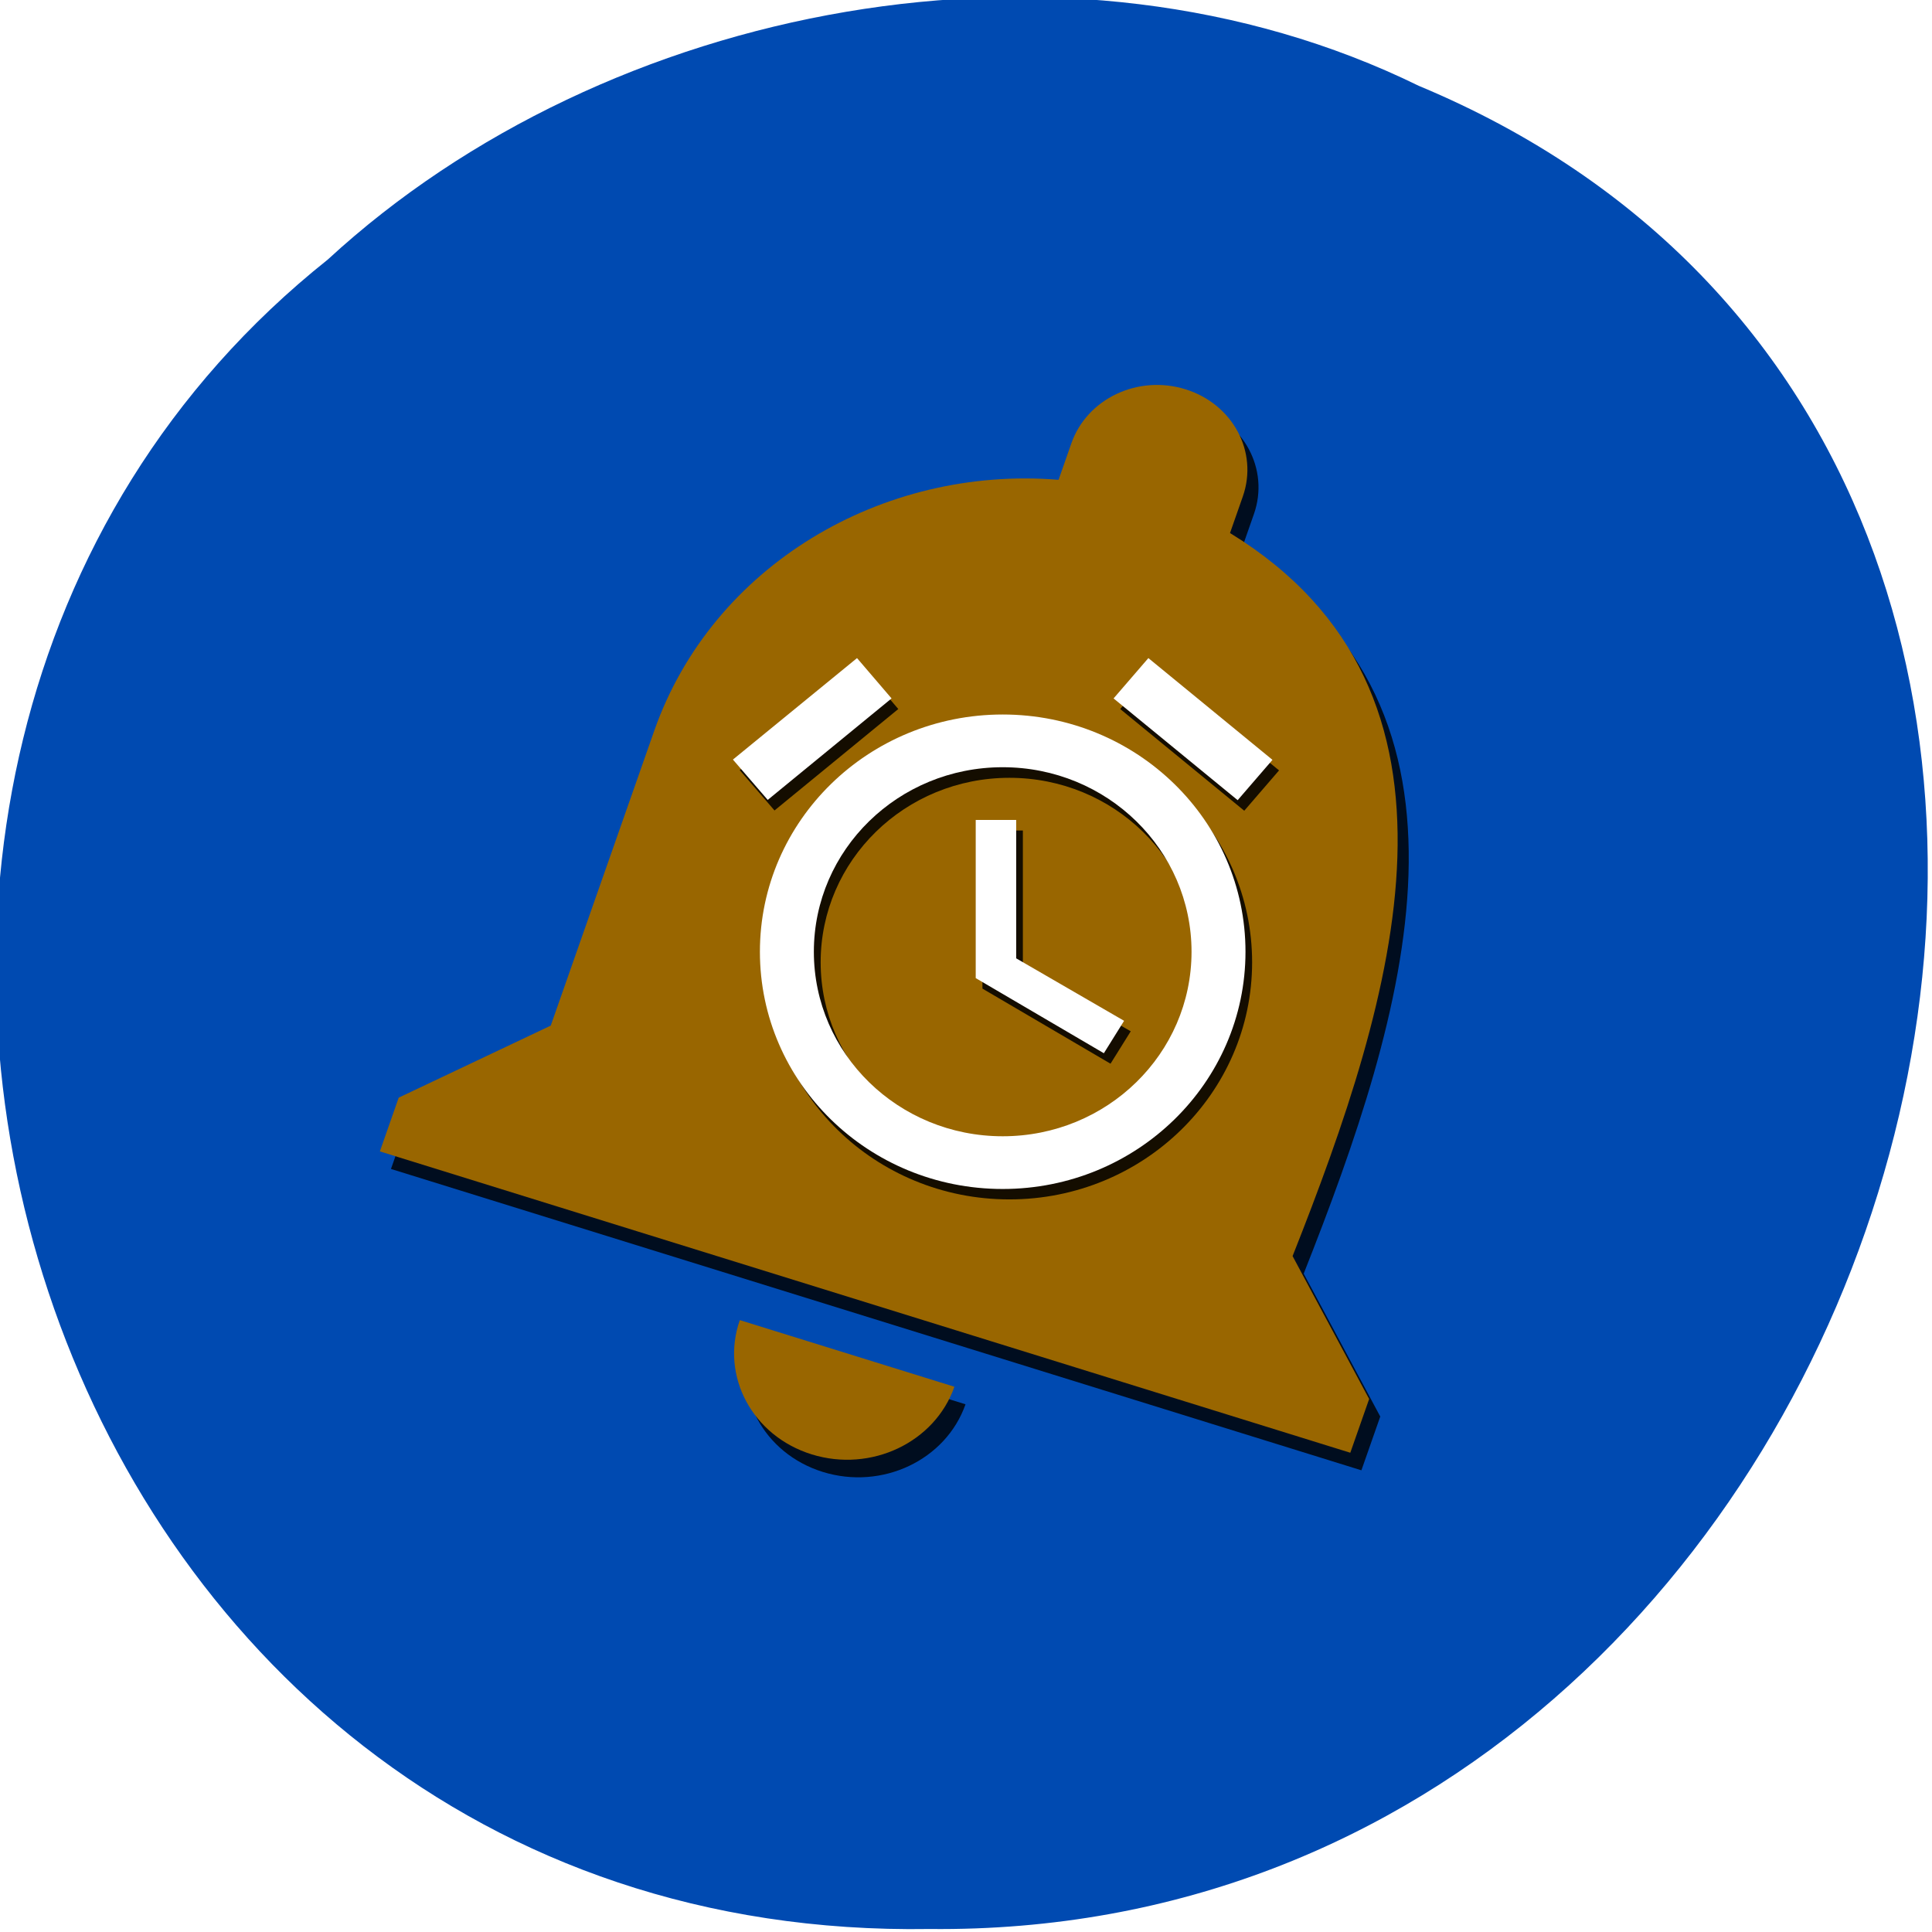 <svg xmlns="http://www.w3.org/2000/svg" viewBox="0 0 256 256"><defs><filter color-interpolation-filters="sRGB" height="1.023" y="-0.011" width="1.025" x="-0.013" id="0"><feGaussianBlur stdDeviation="0.172"/></filter><filter color-interpolation-filters="sRGB" height="1.024" y="-0.012" width="1.024" x="-0.012" id="1"><feGaussianBlur stdDeviation="0.062"/></filter></defs><g fill="#004ab1" color="#000"><path d="m -461.56 1509.46 c -102.66 -72.48 -252.13 71.24 -188.42 177.65 55.11 98.31 215.88 55.803 236.4 -48.33 13.01 -47.39 -5.347 -103.13 -47.986 -129.32 z" transform="matrix(-0.526 -0.836 -0.923 0.488 1338.49 -1111.09)"/></g><g transform="matrix(5.112 0 0 4.809 -434.8 19.769)"><g transform="matrix(0.813 0 0 0.813 104 25.59)"><path d="m 0.638,8.803 c -0.624,1.891 0.401,3.926 2.292,4.55 1.891,0.624 3.926,-0.401 4.55,-2.292 z m 17.624,-2.17 c 3.268,-8.777 6.306,-19.1 -1.995,-24.505 l 0.408,-1.238 c 0.499,-1.513 -0.318,-3.136 -1.831,-3.635 -1.513,-0.499 -3.136,0.318 -3.635,1.831 l -0.408,1.238 c -5.634,-0.487 -11.04,2.912 -12.889,8.498 l -3.302,10 -4.847,2.441 -0.601,1.822 30.94,10.213 0.601,-1.822 z" opacity="0.91" filter="url(#0)"/><path d="m 0.284,8.208 c -0.624,1.891 0.401,3.926 2.292,4.55 1.891,0.624 3.926,-0.401 4.55,-2.292 z m 17.624,-2.17 c 3.268,-8.777 6.306,-19.1 -1.995,-24.505 l 0.408,-1.238 c 0.499,-1.513 -0.318,-3.136 -1.831,-3.635 -1.513,-0.499 -3.136,0.318 -3.635,1.831 l -0.408,1.238 c -5.634,-0.487 -11.04,2.912 -12.889,8.498 l -3.302,10 -4.847,2.441 -0.601,1.822 30.94,10.213 0.601,-1.822" fill="#960"/></g><g transform="matrix(1.137 0 0 1.181 -59.63 -4.411)"><path d="m 156.41,18.228 -2.828,-2.373 -0.793,0.941 2.828,2.373 0.793,-0.941 z m -8.68,-1.432 -0.787,-0.941 -2.828,2.367 0.793,0.941 2.822,-2.367 z m 2.84,2.834 h -0.922 v 3.689 l 2.92,1.752 0.461,-0.756 -2.459,-1.457 v -3.227 z m -0.307,-2.459 c -3.055,0 -5.533,2.477 -5.533,5.533 0,3.055 2.471,5.533 5.533,5.533 3.055,0 5.533,-2.477 5.533,-5.533 0,-3.055 -2.477,-5.533 -5.533,-5.533 z m 0,9.836 c -2.379,0 -4.303,-1.924 -4.303,-4.303 0,-2.379 1.924,-4.303 4.303,-4.303 2.379,0 4.303,1.924 4.303,4.303 0,2.379 -1.924,4.303 -4.303,4.303 z" opacity="0.93" filter="url(#1)"/><path transform="matrix(0.615 0 0 0.615 142.73 14.464)" d="M 22,5.72 17.4,1.86 16.11,3.39 20.71,7.25 22,5.72 z M 7.88,3.39 6.6,1.86 2,5.71 3.29,7.24 7.88,3.39 z M 12.5,8 11,8 l 0,6 4.75,2.85 0.75,-1.23 -4,-2.37 0,-5.25 z M 12,4 c -4.97,0 -9,4.03 -9,9 0,4.97 4.02,9 9,9 4.97,0 9,-4.03 9,-9 0,-4.97 -4.03,-9 -9,-9 z m 0,16 C 8.13,20 5,16.87 5,13 5,9.13 8.13,6 12,6 c 3.87,0 7,3.13 7,7 0,3.87 -3.13,7 -7,7 z" fill="#fff"/></g></g></svg>